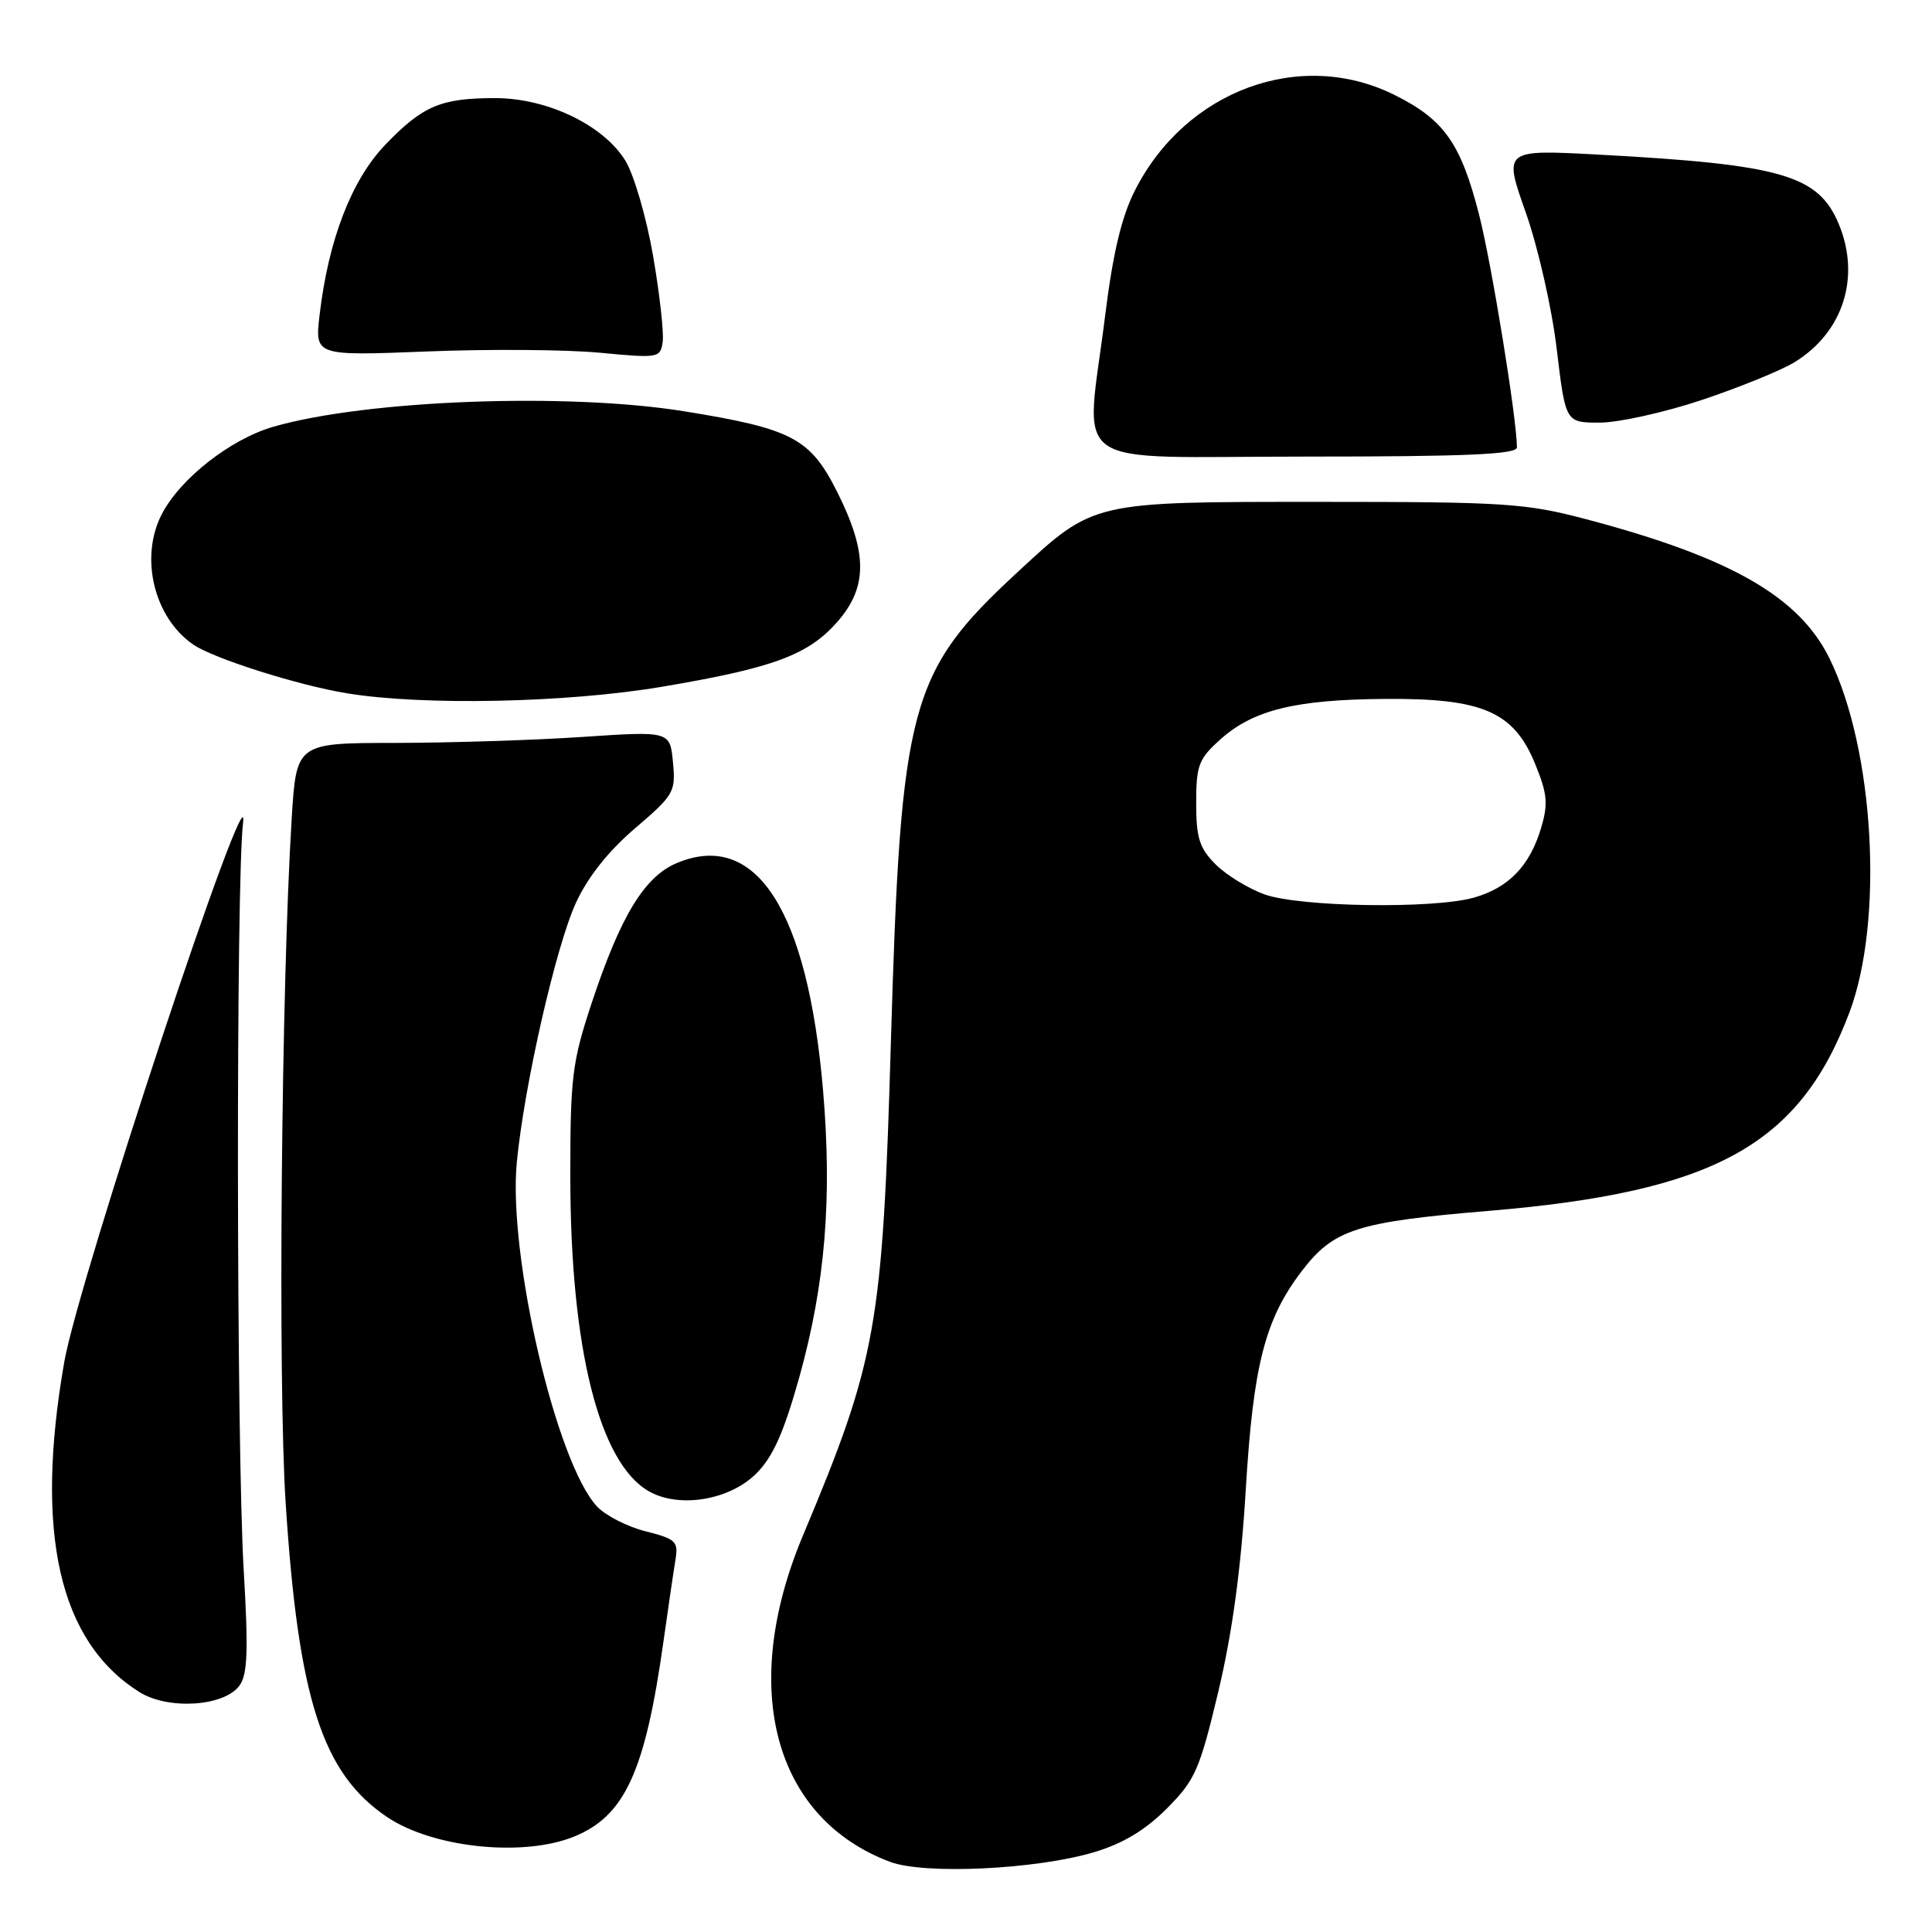 <?xml version="1.0" encoding="UTF-8" standalone="no"?>
<!DOCTYPE svg PUBLIC "-//W3C//DTD SVG 1.1//EN" "http://www.w3.org/Graphics/SVG/1.1/DTD/svg11.dtd" >
<svg xmlns="http://www.w3.org/2000/svg" xmlns:xlink="http://www.w3.org/1999/xlink" version="1.1" viewBox="0 0 256 256">
 <g >
 <path fill="currentColor"
d=" M 144.99 245.42 C 148.78 244.29 151.76 242.50 154.61 239.64 C 158.38 235.85 158.95 234.54 161.44 224.12 C 163.29 216.33 164.44 207.88 165.07 197.39 C 166.06 180.90 167.61 174.82 172.48 168.44 C 176.70 162.90 179.76 161.91 197.23 160.45 C 227.18 157.94 238.42 151.76 245.06 134.15 C 249.63 122.02 248.37 99.40 242.44 87.29 C 238.42 79.07 229.34 73.87 210.22 68.81 C 202.16 66.68 199.49 66.50 175.00 66.50 C 144.53 66.50 145.02 66.39 134.79 75.85 C 120.50 89.08 119.36 93.33 118.05 138.00 C 116.95 175.83 116.18 180.14 106.38 203.50 C 97.92 223.68 102.52 240.89 117.92 246.70 C 122.47 248.42 137.32 247.72 144.99 245.42 Z  M 75.99 243.39 C 82.79 240.66 85.49 234.80 87.93 217.38 C 88.54 213.04 89.24 208.27 89.49 206.76 C 89.91 204.24 89.59 203.93 85.56 202.91 C 83.14 202.30 80.25 200.83 79.12 199.63 C 73.72 193.88 67.30 166.35 68.48 154.00 C 69.46 143.86 73.64 125.46 76.30 119.66 C 77.87 116.23 80.59 112.80 84.13 109.77 C 89.31 105.34 89.55 104.94 89.17 101.00 C 88.78 96.87 88.78 96.87 77.14 97.65 C 70.74 98.08 59.60 98.43 52.38 98.44 C 39.27 98.45 39.27 98.45 38.65 108.48 C 37.27 130.76 36.81 183.07 37.85 199.15 C 39.54 225.18 42.71 235.00 51.31 240.78 C 57.36 244.84 69.23 246.09 75.99 243.39 Z  M 31.73 223.35 C 32.81 221.88 32.92 218.74 32.29 208.00 C 31.32 191.49 31.26 116.61 32.21 109.00 C 33.26 100.63 10.42 169.51 8.51 180.50 C 4.56 203.17 7.83 217.51 18.46 224.20 C 22.28 226.60 29.70 226.13 31.73 223.35 Z  M 100.21 195.25 C 102.44 193.03 103.87 189.79 105.94 182.39 C 109.34 170.15 110.28 158.79 109.06 144.50 C 107.02 120.61 100.18 109.97 89.70 114.35 C 85.38 116.16 82.22 121.37 78.37 133.00 C 75.81 140.75 75.56 142.77 75.57 156.00 C 75.59 178.66 79.40 193.87 85.99 197.61 C 90.01 199.89 96.68 198.78 100.21 195.25 Z  M 87.65 91.01 C 102.44 88.52 107.09 86.80 110.95 82.40 C 114.97 77.82 114.98 73.28 110.97 65.26 C 107.38 58.08 105.02 56.82 90.73 54.51 C 75.20 51.99 48.53 52.99 36.21 56.55 C 30.54 58.19 23.87 63.42 21.44 68.13 C 18.47 73.85 20.40 81.84 25.61 85.41 C 28.30 87.26 39.51 90.81 46.00 91.87 C 56.11 93.52 75.05 93.13 87.65 91.01 Z  M 201.00 59.28 C 201.00 55.56 197.65 34.94 195.99 28.46 C 193.57 18.99 191.36 15.86 184.80 12.59 C 172.31 6.36 157.11 11.95 150.38 25.24 C 148.61 28.73 147.47 33.54 146.44 41.79 C 143.85 62.69 140.74 60.50 173.00 60.50 C 194.31 60.50 201.00 60.21 201.00 59.28 Z  M 225.50 53.00 C 230.45 51.34 235.97 49.10 237.76 48.01 C 244.23 44.06 246.58 36.72 243.64 29.67 C 240.93 23.20 236.10 21.80 211.86 20.49 C 199.22 19.81 199.22 19.81 202.16 28.12 C 203.79 32.74 205.62 40.77 206.27 46.21 C 207.44 56.00 207.44 56.00 211.97 56.00 C 214.46 56.00 220.55 54.65 225.50 53.00 Z  M 86.53 33.87 C 85.65 28.79 84.00 23.13 82.86 21.28 C 79.95 16.57 72.52 13.00 65.60 13.00 C 58.41 13.00 56.02 14.02 51.06 19.17 C 46.58 23.84 43.52 31.77 42.35 41.71 C 41.71 47.16 41.71 47.16 56.60 46.57 C 64.80 46.24 75.10 46.32 79.50 46.74 C 87.25 47.48 87.51 47.43 87.81 45.30 C 87.98 44.09 87.41 38.94 86.53 33.87 Z  M 167.58 118.52 C 165.43 117.75 162.50 115.96 161.08 114.54 C 158.93 112.38 158.50 111.04 158.50 106.40 C 158.50 101.40 158.83 100.55 161.71 97.97 C 166.07 94.07 171.65 92.70 183.50 92.61 C 196.46 92.51 200.57 94.29 203.41 101.21 C 205.04 105.20 205.16 106.51 204.19 109.75 C 202.69 114.76 199.87 117.66 195.26 118.95 C 189.82 120.46 172.26 120.18 167.58 118.52 Z "/>
</g>
</svg>